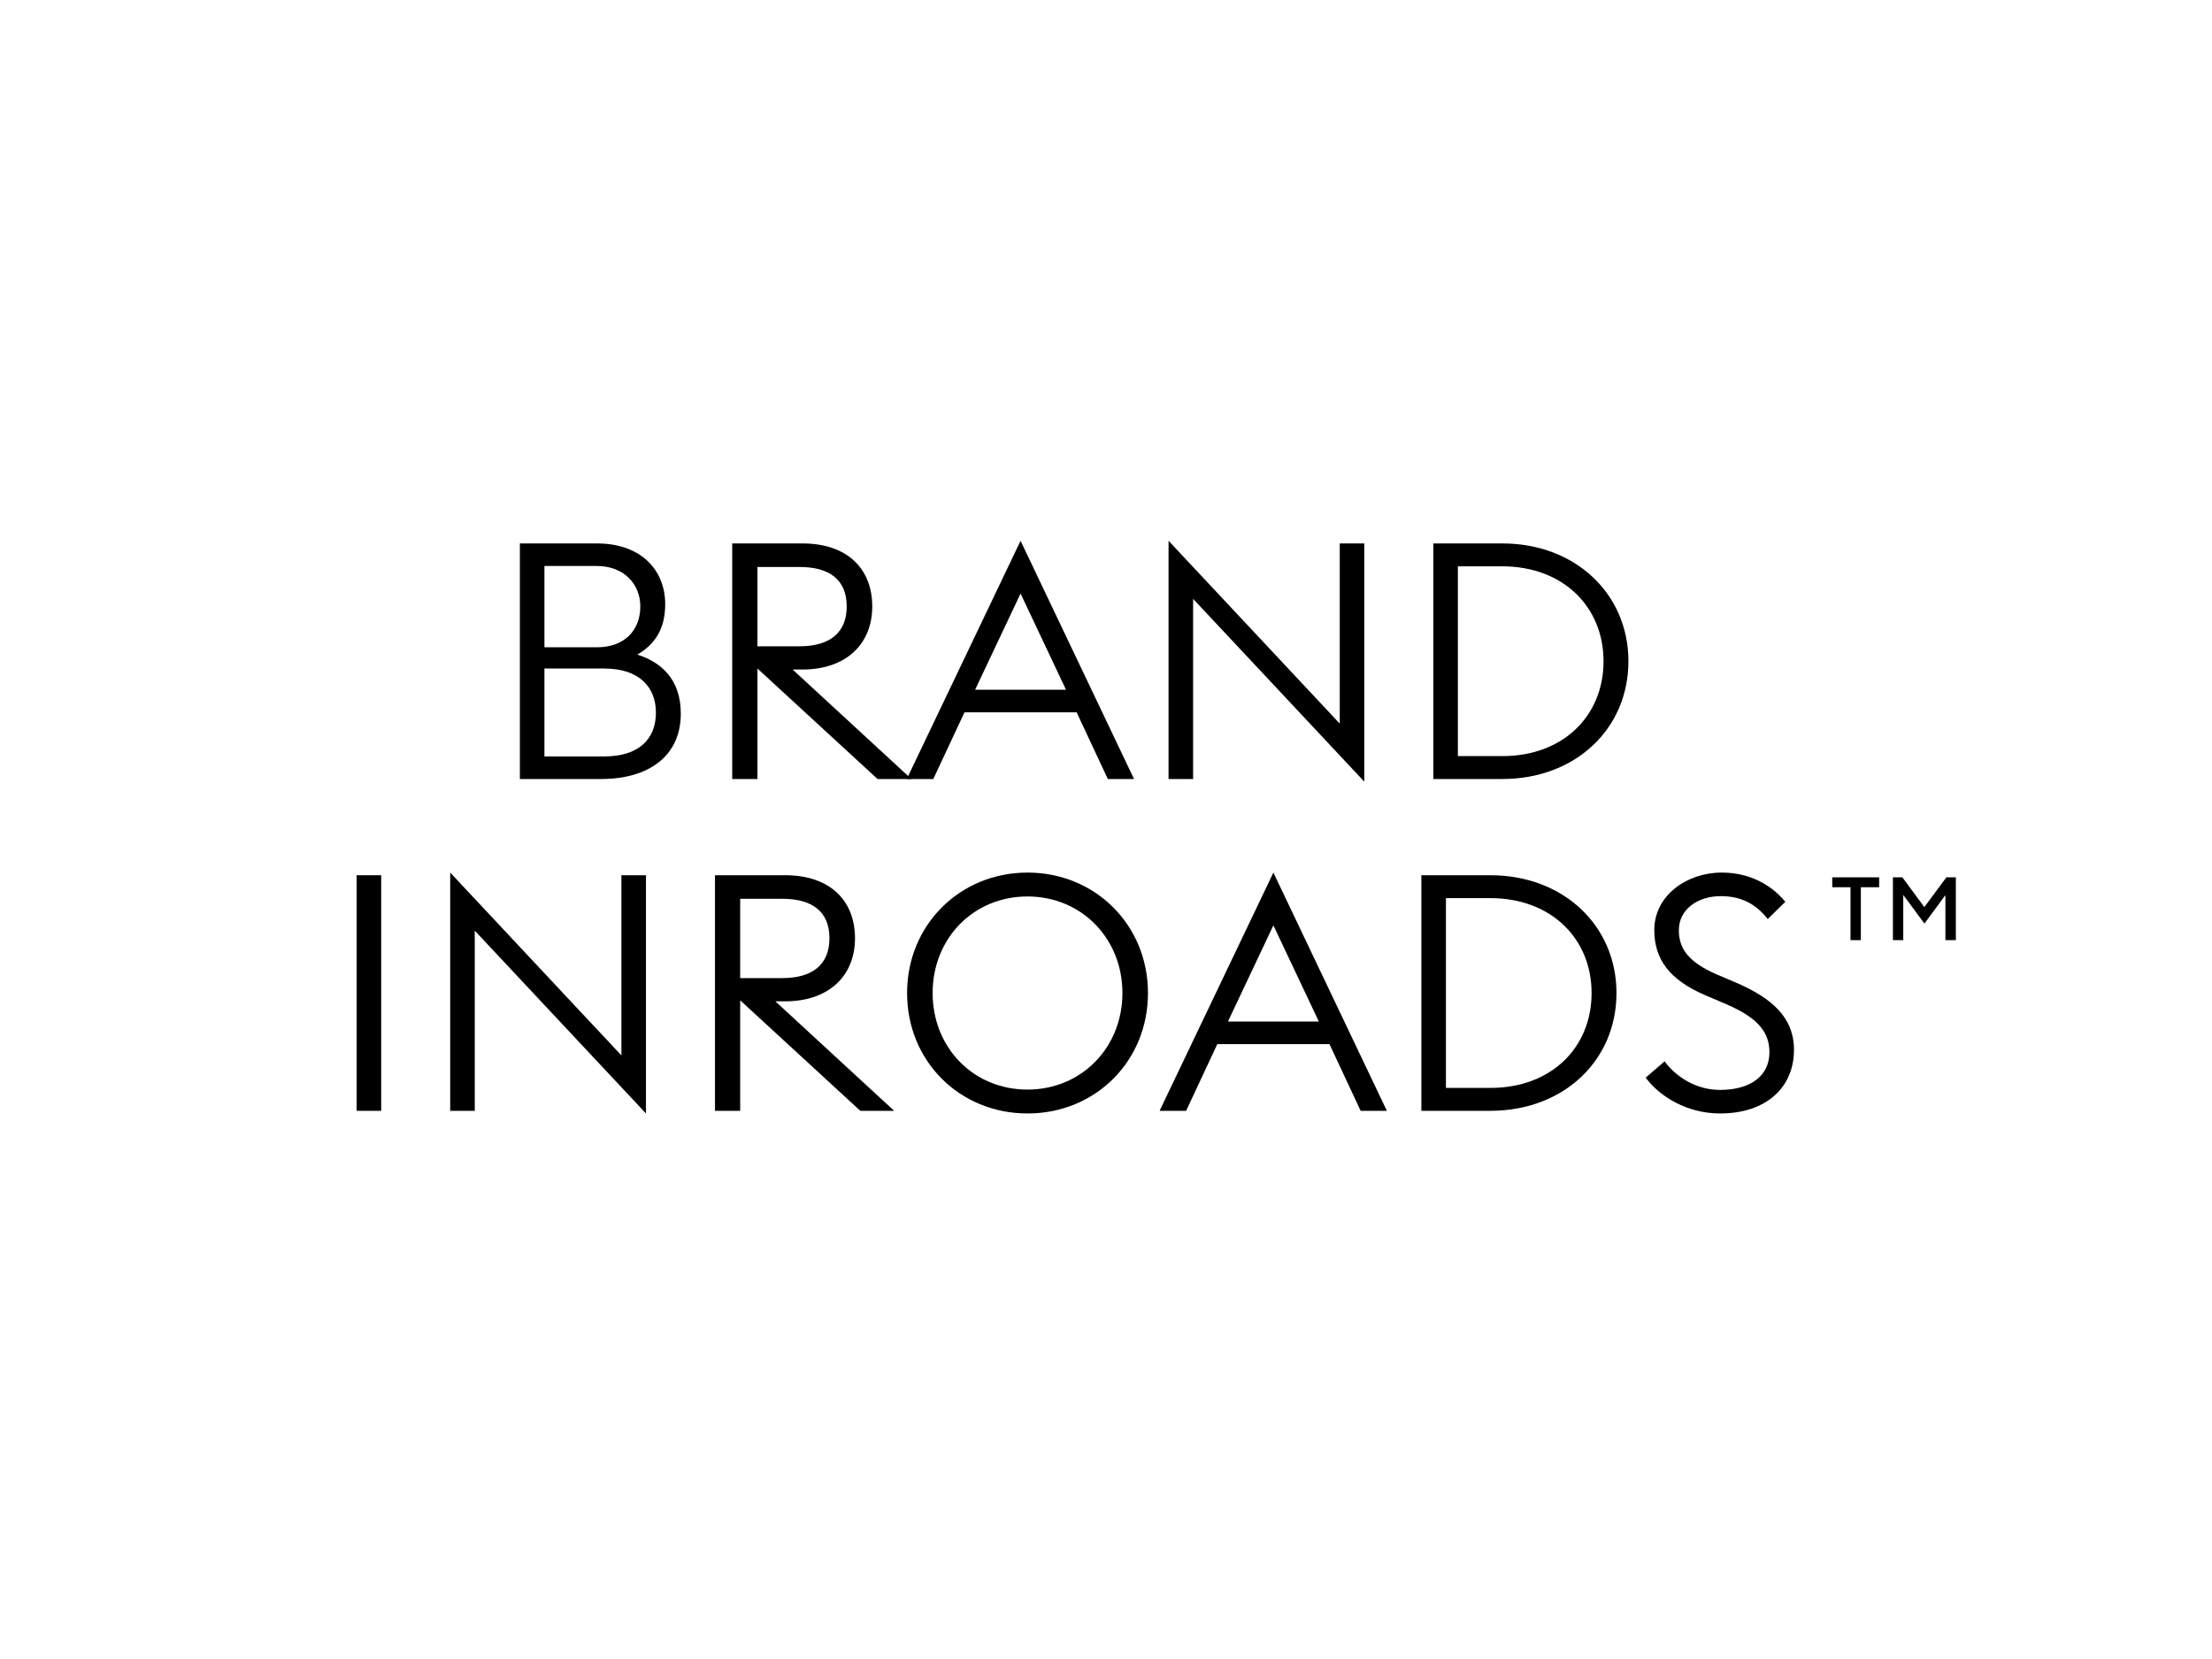 <?xml version="1.0" encoding="utf-8"?>
<!-- Generator: Adobe Illustrator 27.8.1, SVG Export Plug-In . SVG Version: 6.00 Build 0)  -->
<svg version="1.1" id="Calque_1" xmlns="http://www.w3.org/2000/svg" xmlns:xlink="http://www.w3.org/1999/xlink" x="0px" y="0px"
	 viewBox="0 0 400 300" style="enable-background:new 0 0 400 300;" xml:space="preserve">
<g>
	<g>
		<path d="M94.01,98.27h13.92c8.16,0,12.36,4.98,12.36,10.98c0,4.5-1.86,7.26-5.04,9.12c4.5,1.44,7.86,4.62,7.86,10.68
			c0,7.68-5.82,11.82-14.4,11.82h-14.7V98.27z M107.93,117.05c5.04,0,7.86-3.12,7.86-7.38c0-3.96-2.88-7.32-7.86-7.32h-9.48v14.7
			H107.93z M109.25,136.79c6.24,0,9.36-3.12,9.36-7.92c0-4.56-2.94-7.98-9.36-7.98h-10.8v15.9H109.25z"/>
		<path d="M132.41,98.27h12.72c7.86,0,12.6,4.38,12.6,11.4c0,6.9-4.86,11.4-12.6,11.4h-1.8l21.48,19.8h-6.12l-21.72-19.98v19.98
			h-4.56V98.27z M144.59,116.87c5.46,0,8.52-2.46,8.52-7.2c0-4.8-3.06-7.14-8.52-7.14h-7.62v14.34H144.59z"/>
		<path d="M184.55,97.79l20.52,43.08h-4.74l-5.64-12.06h-20.28l-5.64,12.06h-4.8L184.55,97.79z M192.77,124.73l-8.22-17.4
			l-8.22,17.4H192.77z"/>
		<path d="M215.75,108.29v32.58h-4.44V97.79l30.96,33.06V98.27h4.44v43.08L215.75,108.29z"/>
		<path d="M259.19,98.27h12.48c13.2,0,22.8,9.12,22.8,21.3c0,12.24-9.6,21.3-22.8,21.3h-12.48V98.27z M271.67,136.73
			c10.98,0,18.3-7.26,18.3-17.16c0-9.84-7.32-17.16-18.3-17.16h-8.04v34.32H271.67z"/>
		<path d="M64.49,158.27h4.44v42.6h-4.44V158.27z"/>
		<path d="M85.85,168.29v32.58h-4.44v-43.08l30.96,33.06v-32.58h4.44v43.08L85.85,168.29z"/>
		<path d="M129.29,158.27h12.72c7.86,0,12.6,4.38,12.6,11.4c0,6.9-4.86,11.4-12.6,11.4h-1.8l21.48,19.8h-6.12l-21.72-19.98v19.98
			h-4.56V158.27z M141.47,176.87c5.46,0,8.52-2.46,8.52-7.2c0-4.8-3.06-7.14-8.52-7.14h-7.62v14.34H141.47z"/>
		<path d="M164.03,179.57c0-12.3,9.54-21.78,21.78-21.78c12.24,0,21.78,9.48,21.78,21.78c0,12.36-9.54,21.78-21.78,21.78
			C173.57,201.35,164.03,191.93,164.03,179.57z M202.97,179.57c0-9.84-7.38-17.46-17.16-17.46c-9.84,0-17.16,7.62-17.16,17.46
			c0,9.84,7.32,17.46,17.16,17.46C195.59,197.03,202.97,189.41,202.97,179.57z"/>
		<path d="M230.27,157.79l20.52,43.08h-4.74l-5.64-12.06h-20.28l-5.64,12.06h-4.8L230.27,157.79z M238.49,184.73l-8.22-17.4
			l-8.22,17.4H238.49z"/>
		<path d="M257.03,158.27h12.48c13.2,0,22.8,9.12,22.8,21.3c0,12.24-9.6,21.3-22.8,21.3h-12.48V158.27z M269.51,196.73
			c10.98,0,18.3-7.26,18.3-17.16c0-9.84-7.32-17.16-18.3-17.16h-8.04v34.32H269.51z"/>
		<path d="M297.59,194.87l3.42-2.94c2.1,2.82,5.7,5.16,10.02,5.16c5.52,0,8.94-2.52,8.94-6.84c0-4.14-2.88-6.48-7.62-8.58
			l-4.08-1.74c-6.48-2.82-9.12-6.54-9.12-11.76c0-6.24,5.88-10.38,12.18-10.38c4.74,0,8.7,1.92,11.52,5.28l-3.18,3.12
			c-2.16-2.7-4.74-4.14-8.52-4.14c-4.02,0-7.56,2.28-7.56,6.18c0,3.42,1.86,5.76,6.72,7.92l4.08,1.74
			c5.76,2.58,10.02,5.94,10.02,11.94c0,6.78-4.98,11.52-13.38,11.52C305.15,201.35,300.17,198.35,297.59,194.87z"/>
	</g>
	<g>
		<path d="M334.63,160.44h-3.3v-1.79h8.48v1.79h-3.31v9.57h-1.87V160.44z"/>
		<path d="M344.01,158.65l3.97,5.38l3.99-5.38h1.71v11.36h-1.89v-8.15l-3.79,5.15l-3.83-5.17v8.16h-1.87v-11.36H344.01z"/>
	</g>
</g>
</svg>
